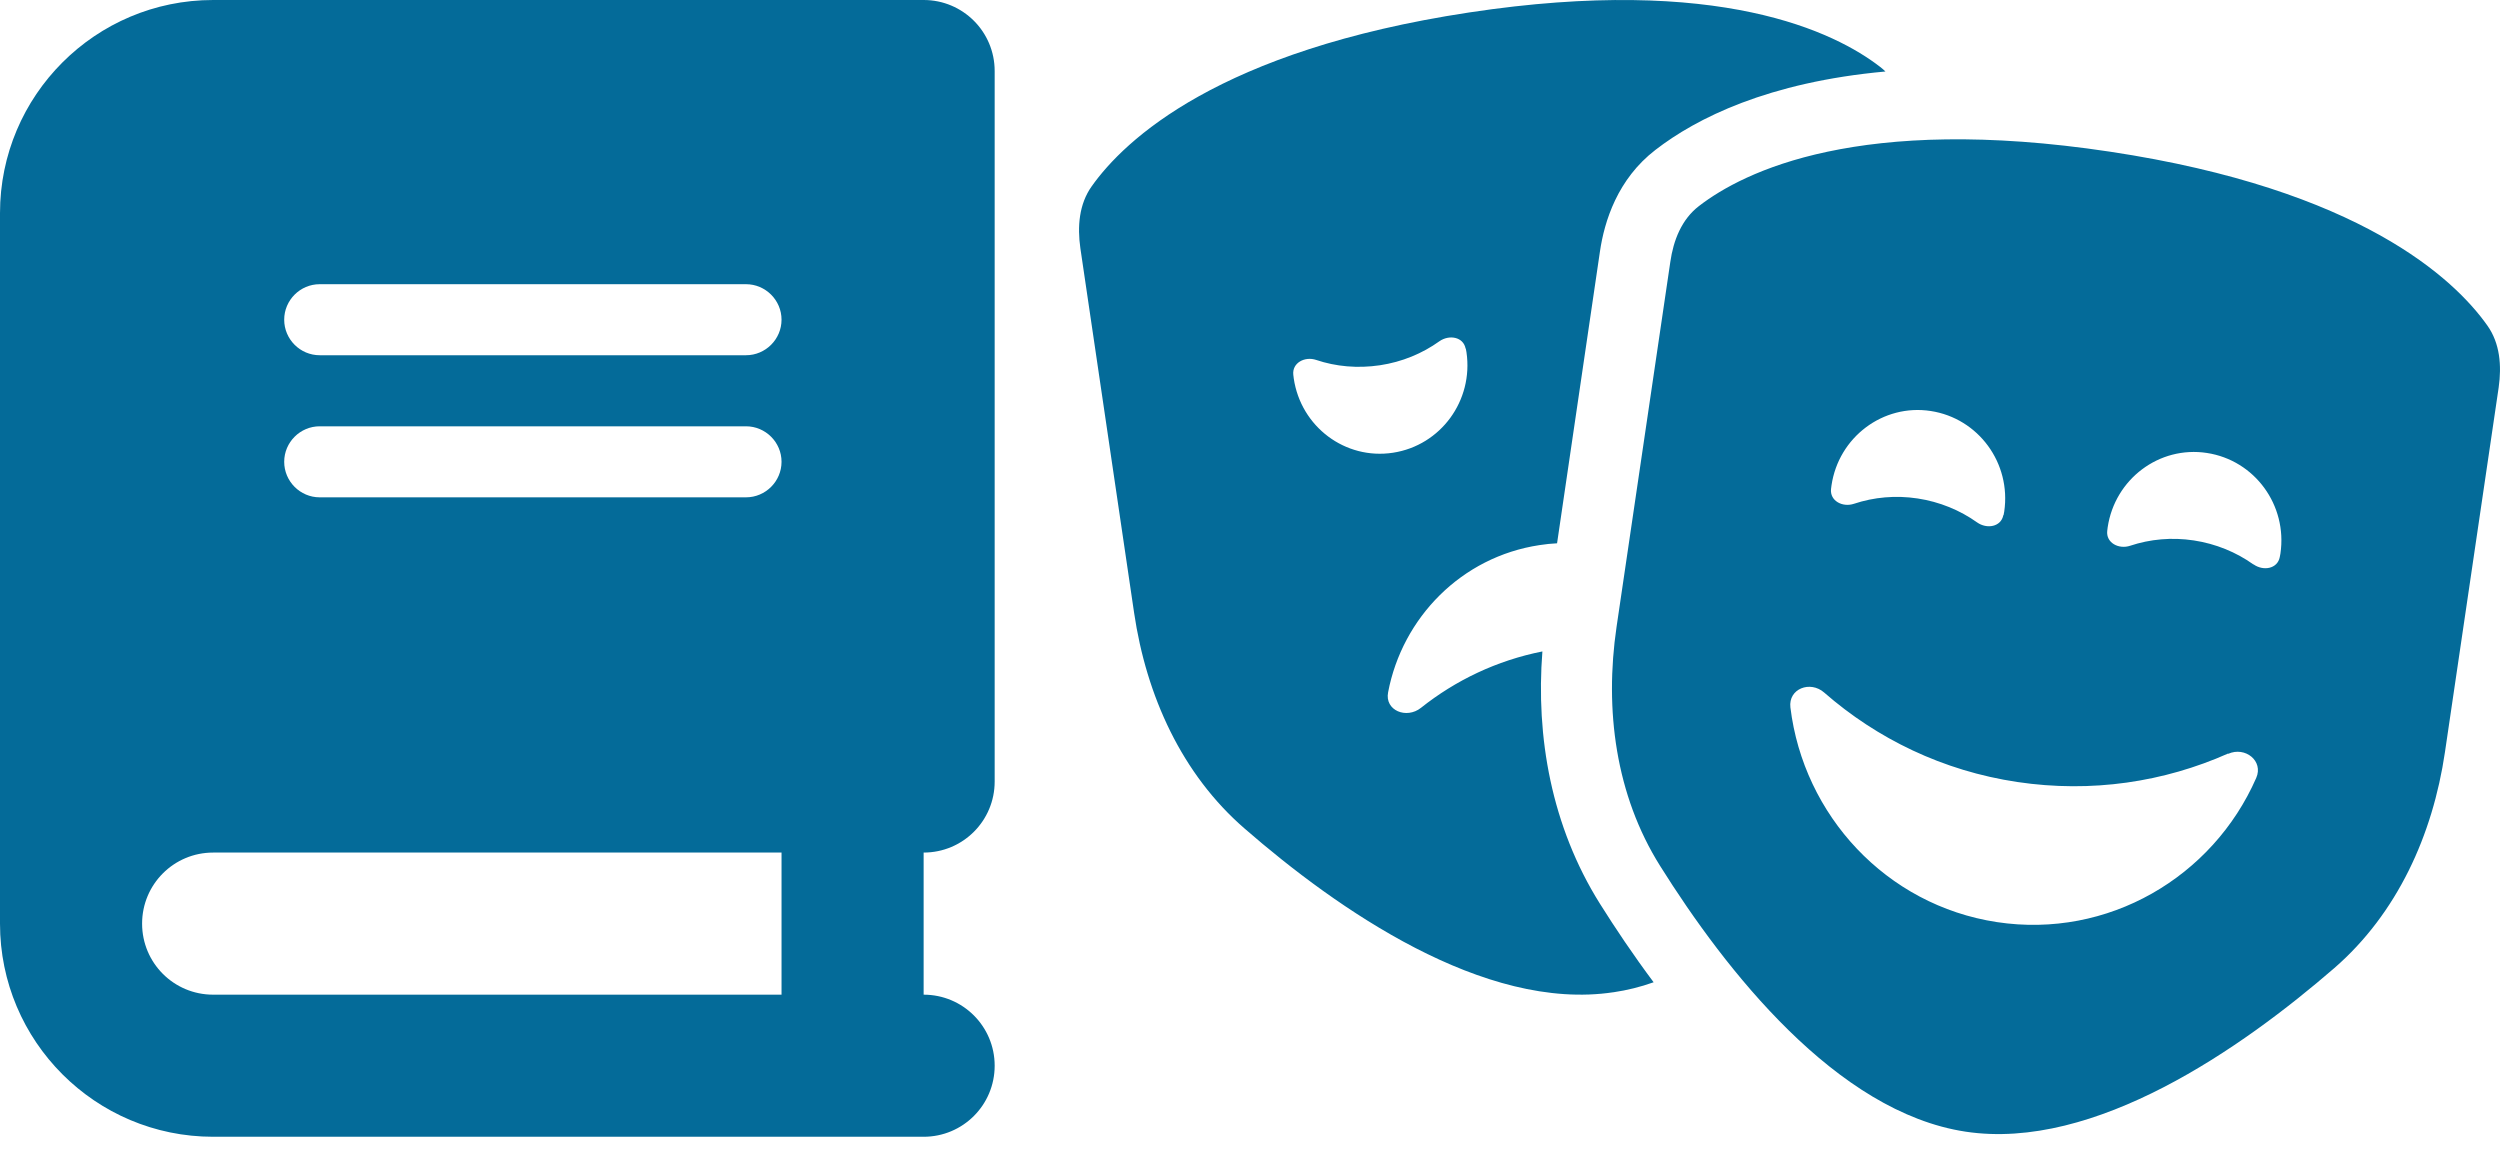 <svg width="75" height="35" viewBox="0 0 75 35" fill="none" xmlns="http://www.w3.org/2000/svg">
<path d="M6.394 0C2.864 0 0 2.864 0 6.394V27.709C0 31.239 2.864 34.103 6.394 34.103H25.577H27.709C28.888 34.103 29.84 33.15 29.84 31.971C29.84 30.793 28.888 29.84 27.709 29.84V25.577C28.888 25.577 29.84 24.625 29.84 23.446V2.131C29.84 0.952 28.888 0 27.709 0H25.577H6.394ZM6.394 25.577H23.446V29.84H6.394C5.215 29.84 4.263 28.888 4.263 27.709C4.263 26.53 5.215 25.577 6.394 25.577ZM8.526 9.591C8.526 9.005 9.005 8.526 9.591 8.526H22.38C22.966 8.526 23.446 9.005 23.446 9.591C23.446 10.178 22.966 10.657 22.38 10.657H9.591C9.005 10.657 8.526 10.178 8.526 9.591ZM9.591 12.789H22.38C22.966 12.789 23.446 13.268 23.446 13.854C23.446 14.44 22.966 14.92 22.38 14.92H9.591C9.005 14.92 8.526 14.44 8.526 13.854C8.526 13.268 9.005 12.789 9.591 12.789Z" fill="#046B99"/>
<path d="M58.968 33.95C55.091 33.364 51.761 29.101 49.803 25.977C48.47 23.853 48.131 21.295 48.497 18.804L50.109 7.86C50.202 7.208 50.449 6.581 50.968 6.182C52.314 5.143 55.791 3.418 63.297 4.55C70.804 5.682 73.635 8.373 74.62 9.765C75 10.298 75.053 10.971 74.96 11.624L73.348 22.567C72.982 25.052 71.916 27.403 70.031 29.041C67.254 31.446 62.837 34.536 58.968 33.95ZM60.107 15.454C60.113 15.42 60.12 15.38 60.127 15.347C60.34 13.895 59.354 12.55 57.922 12.33C56.49 12.11 55.158 13.116 54.945 14.561C54.938 14.594 54.938 14.634 54.931 14.668C54.891 15.027 55.278 15.227 55.617 15.114C56.217 14.914 56.87 14.854 57.529 14.954C58.188 15.054 58.801 15.307 59.314 15.673C59.607 15.88 60.033 15.807 60.1 15.454H60.107ZM67.607 16.932C67.9 17.139 68.326 17.066 68.393 16.712C68.399 16.679 68.406 16.639 68.413 16.606C68.626 15.154 67.64 13.808 66.208 13.589C64.776 13.369 63.444 14.374 63.23 15.82C63.224 15.853 63.224 15.893 63.217 15.927C63.177 16.286 63.564 16.486 63.903 16.373C64.503 16.173 65.156 16.113 65.815 16.213C66.474 16.313 67.087 16.566 67.6 16.932H67.607ZM66.841 22.607C64.922 23.46 62.751 23.793 60.52 23.46C58.288 23.127 56.31 22.161 54.725 20.776C54.305 20.409 53.646 20.662 53.712 21.222C54.105 24.452 56.577 27.156 59.907 27.663C63.237 28.169 66.381 26.317 67.686 23.34C67.913 22.827 67.353 22.387 66.847 22.614L66.841 22.607ZM48.404 29.767C44.527 30.354 40.111 27.27 37.34 24.858C35.455 23.227 34.39 20.875 34.023 18.384L32.411 7.447C32.318 6.795 32.371 6.122 32.751 5.589C33.737 4.197 36.568 1.513 44.074 0.374C51.581 -0.765 55.058 0.966 56.403 2.006C56.463 2.052 56.517 2.099 56.563 2.145C53.046 2.465 50.895 3.544 49.663 4.497C48.53 5.369 48.131 6.628 47.997 7.554L46.712 16.299C46.539 16.306 46.366 16.326 46.186 16.353C43.841 16.706 42.069 18.531 41.643 20.769C41.536 21.315 42.196 21.581 42.629 21.235C43.668 20.409 44.9 19.816 46.272 19.543C46.072 22.101 46.539 24.785 47.997 27.11C48.457 27.843 48.996 28.648 49.609 29.468C49.216 29.608 48.817 29.707 48.41 29.767H48.404ZM43.968 10.458C43.901 10.105 43.475 10.032 43.182 10.238C42.669 10.605 42.063 10.858 41.397 10.958C40.731 11.057 40.078 10.998 39.485 10.798C39.145 10.684 38.759 10.884 38.799 11.244C38.806 11.277 38.806 11.317 38.812 11.351C39.025 12.803 40.358 13.802 41.79 13.582C43.222 13.362 44.208 12.017 43.994 10.565C43.988 10.531 43.981 10.491 43.974 10.458H43.968Z" fill="#046B99"/>
</svg>
